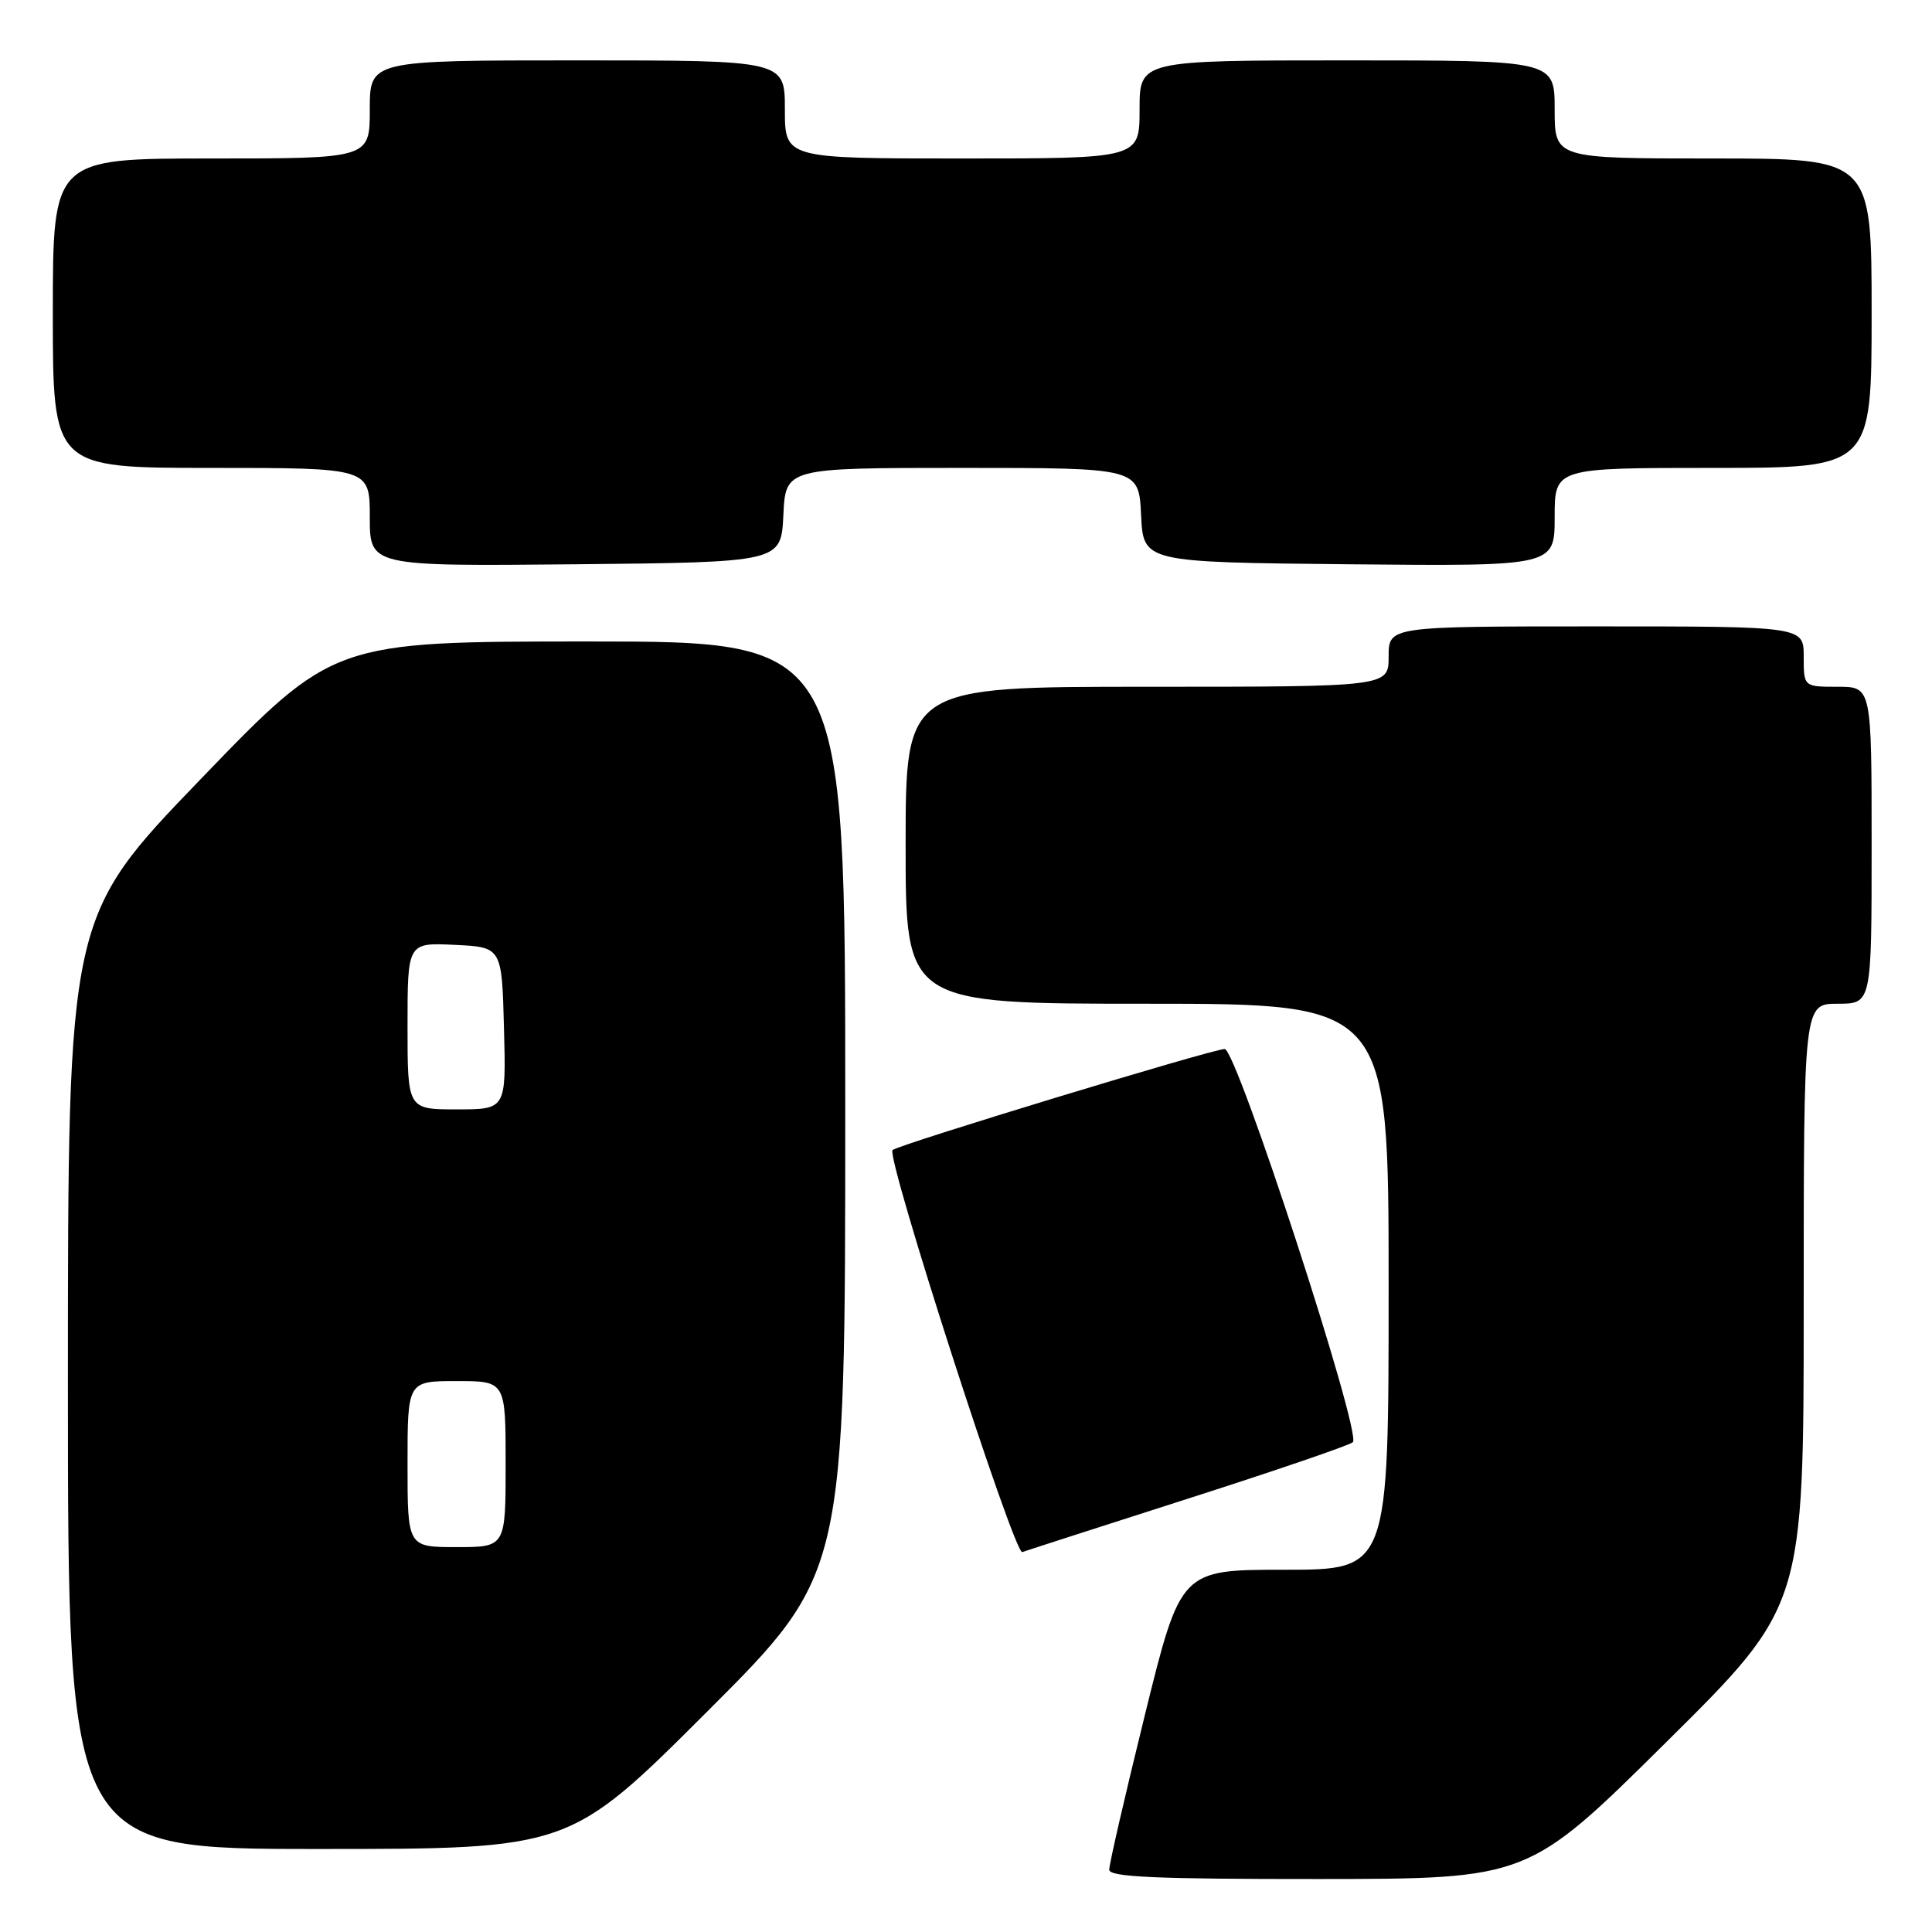<?xml version="1.0" encoding="UTF-8" standalone="no"?>
<!DOCTYPE svg PUBLIC "-//W3C//DTD SVG 1.1//EN" "http://www.w3.org/Graphics/SVG/1.1/DTD/svg11.dtd" >
<svg xmlns="http://www.w3.org/2000/svg" xmlns:xlink="http://www.w3.org/1999/xlink" version="1.1" viewBox="0 0 256 256">
 <g >
 <path fill="currentColor"
d=" M 220.75 230.88 C 239.00 212.81 239.00 212.81 239.00 172.91 C 239.00 133.00 239.00 133.00 243.50 133.00 C 248.00 133.00 248.00 133.00 248.00 112.00 C 248.00 91.00 248.00 91.00 243.50 91.00 C 239.00 91.00 239.00 91.00 239.00 87.00 C 239.00 83.00 239.00 83.00 211.50 83.00 C 184.00 83.00 184.00 83.00 184.00 87.00 C 184.00 91.00 184.00 91.00 152.00 91.00 C 120.00 91.00 120.00 91.00 120.00 112.00 C 120.00 133.00 120.00 133.00 152.00 133.00 C 184.00 133.00 184.00 133.00 184.00 170.50 C 184.00 208.00 184.00 208.00 170.22 208.00 C 156.45 208.00 156.45 208.00 151.70 227.25 C 149.09 237.84 146.96 247.06 146.98 247.75 C 146.99 248.72 153.22 248.99 174.75 248.98 C 202.50 248.96 202.50 248.96 220.75 230.88 Z  M 93.74 226.76 C 112.00 208.52 112.00 208.52 112.00 146.76 C 112.00 85.00 112.00 85.00 78.08 85.00 C 44.17 85.00 44.17 85.00 26.58 103.25 C 9.00 121.50 9.00 121.50 9.00 183.25 C 9.00 245.00 9.00 245.00 42.24 245.00 C 75.48 245.00 75.48 245.00 93.74 226.76 Z  M 157.50 198.55 C 169.05 194.85 178.84 191.50 179.26 191.10 C 180.47 189.95 163.86 139.00 162.28 139.00 C 160.68 139.00 118.98 151.69 118.27 152.39 C 117.37 153.29 134.40 206.06 135.46 205.66 C 136.03 205.45 145.95 202.25 157.50 198.55 Z  M 103.80 68.25 C 104.10 62.00 104.10 62.00 127.50 62.00 C 150.90 62.00 150.90 62.00 151.20 68.25 C 151.50 74.50 151.50 74.50 178.75 74.77 C 206.00 75.03 206.00 75.03 206.00 68.52 C 206.00 62.00 206.00 62.00 227.00 62.00 C 248.00 62.00 248.00 62.00 248.00 41.50 C 248.00 21.00 248.00 21.00 227.00 21.00 C 206.00 21.00 206.00 21.00 206.00 14.50 C 206.00 8.00 206.00 8.00 178.50 8.00 C 151.00 8.00 151.00 8.00 151.00 14.50 C 151.00 21.00 151.00 21.00 127.50 21.00 C 104.00 21.00 104.00 21.00 104.00 14.50 C 104.00 8.00 104.00 8.00 76.50 8.00 C 49.00 8.00 49.00 8.00 49.00 14.50 C 49.00 21.00 49.00 21.00 28.00 21.00 C 7.00 21.00 7.00 21.00 7.00 41.50 C 7.00 62.00 7.00 62.00 28.00 62.00 C 49.00 62.00 49.00 62.00 49.00 68.52 C 49.00 75.03 49.00 75.03 76.25 74.77 C 103.50 74.50 103.50 74.50 103.80 68.25 Z  M 54.00 194.00 C 54.00 183.00 54.00 183.00 60.50 183.00 C 67.00 183.00 67.00 183.00 67.00 194.00 C 67.00 205.00 67.00 205.00 60.50 205.00 C 54.00 205.00 54.00 205.00 54.00 194.00 Z  M 54.00 135.95 C 54.00 124.90 54.00 124.90 60.25 125.20 C 66.50 125.50 66.50 125.50 66.78 136.25 C 67.07 147.00 67.07 147.00 60.53 147.00 C 54.00 147.00 54.00 147.00 54.00 135.95 Z "/>
</g>
</svg>